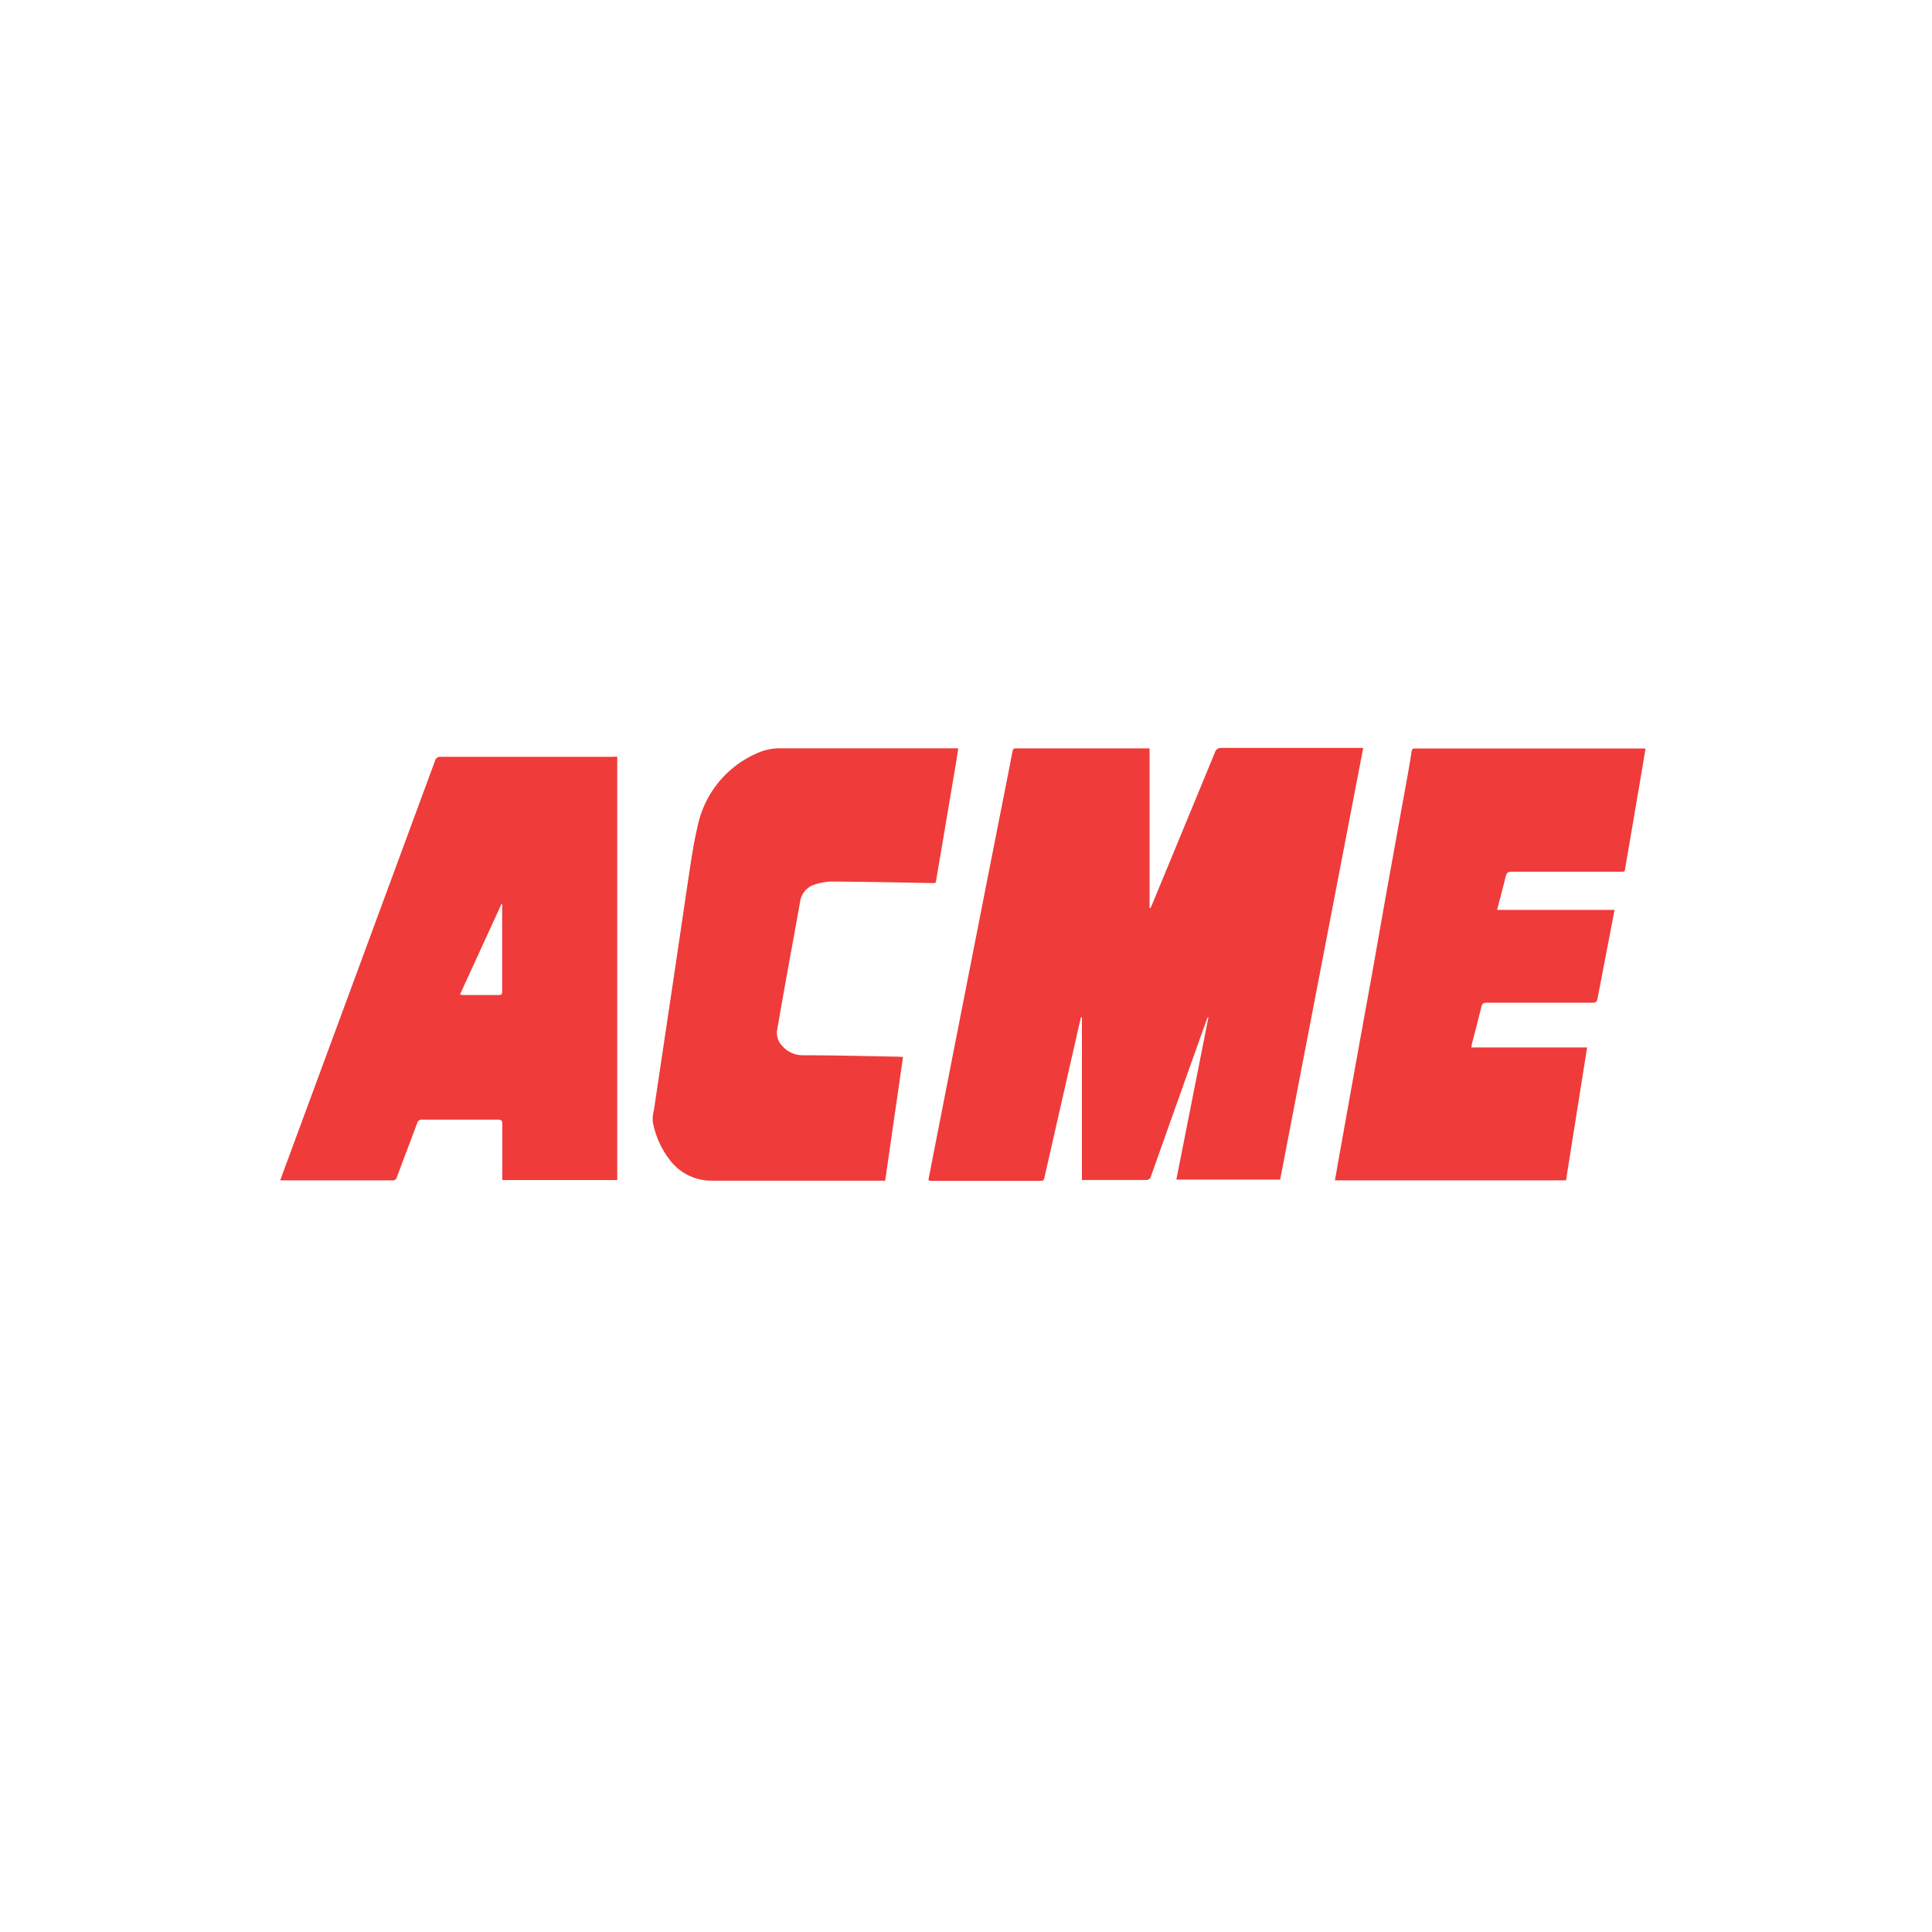 <svg xmlns="http://www.w3.org/2000/svg" viewBox="0 0 250 250"><title>Grocery</title><path d="M120.13,152.71c.16-.81.31-1.6.46-2.38l3.06-15.62,2.77-14.1,2.8-14.24c.6-3,1.21-6.1,1.8-9.15.05-.28.14-.38.43-.38h17l.3,0v20.66l.11,0c.07-.14.15-.28.21-.43q4.08-9.86,8.15-19.73a.78.78,0,0,1,.86-.56q8.85,0,17.7,0h.62l-10.75,55.86H152.22l4.15-21-.08,0c-.07.15-.14.3-.2.46q-3.57,10-7.14,20.06a.65.65,0,0,1-.73.53c-2.57,0-5.14,0-7.71,0H140V131.65l-.13,0c-.15.65-.31,1.31-.46,2q-2.14,9.38-4.27,18.76c-.06.27-.14.39-.43.39H120.4Z" style="fill:#ef3b39"/><path d="M79.87,97.91V152.7H65v-.53c0-2.24,0-4.47,0-6.71,0-.42-.09-.58-.55-.58q-4.9,0-9.81,0a.59.59,0,0,0-.66.46c-.87,2.33-1.76,4.65-2.63,7a.53.53,0,0,1-.59.4h-14l-.5,0c.31-.85.59-1.64.89-2.43q9.57-25.91,19.13-51.83a.7.7,0,0,1,.77-.55q11.11,0,22.21,0ZM59.52,128.69a2.34,2.34,0,0,0,.33.06h4.74c.34,0,.39-.16.39-.45q0-5.5,0-11a2.27,2.27,0,0,0,0-.32h-.09Z" style="fill:#ef3b39"/><path d="M212.93,96.87c-.17,1-.34,2-.5,3l-1.79,10.49c-.12.7-.25,1.4-.36,2.11,0,.25-.15.35-.39.33h-.41c-4.62,0-9.24,0-13.87,0-.47,0-.66.13-.77.59-.34,1.43-.73,2.84-1.12,4.35h15.2c-.21,1.12-.41,2.16-.61,3.2-.53,2.75-1.07,5.51-1.59,8.26-.07.4-.2.55-.63.55l-13.73,0c-.41,0-.58.12-.67.52-.39,1.62-.82,3.23-1.24,4.85,0,.11,0,.23-.08.42h15l-2.73,17.2h-29.9c.14-.81.27-1.58.41-2.35L175.37,138l2.16-11.9,2-11.32q1.06-5.89,2.13-11.77c.35-1.92.71-3.85,1-5.77.05-.32.17-.39.47-.39h29.37Z" style="fill:#ef3b39"/><path d="M116.85,136.78l-2.31,16H114q-10.88,0-21.76,0a6.76,6.76,0,0,1-5.65-2.79,11.42,11.42,0,0,1-2.12-4.84,4.76,4.76,0,0,1,.15-1.53q1.17-7.83,2.34-15.66c.67-4.5,1.34-9,2-13.5.39-2.49.71-5,1.29-7.44A13.25,13.25,0,0,1,98,97.45a7.07,7.07,0,0,1,3-.62c7.48,0,15,0,22.44,0H124c-.12.76-.23,1.49-.35,2.21q-.9,5.34-1.8,10.67c-.24,1.42-.49,2.84-.72,4.26,0,.31-.22.3-.45.3-4.33-.08-8.66-.17-13-.2a7.32,7.32,0,0,0-2.35.42,2.71,2.71,0,0,0-1.81,2.27c-.59,3.31-1.2,6.62-1.8,9.94q-.59,3.27-1.15,6.54a2.36,2.36,0,0,0,.68,2.13,3.48,3.48,0,0,0,2.56,1.18c4.09,0,8.18.11,12.27.18C116.34,136.74,116.58,136.76,116.85,136.78Z" style="fill:#ef3b39"/></svg>